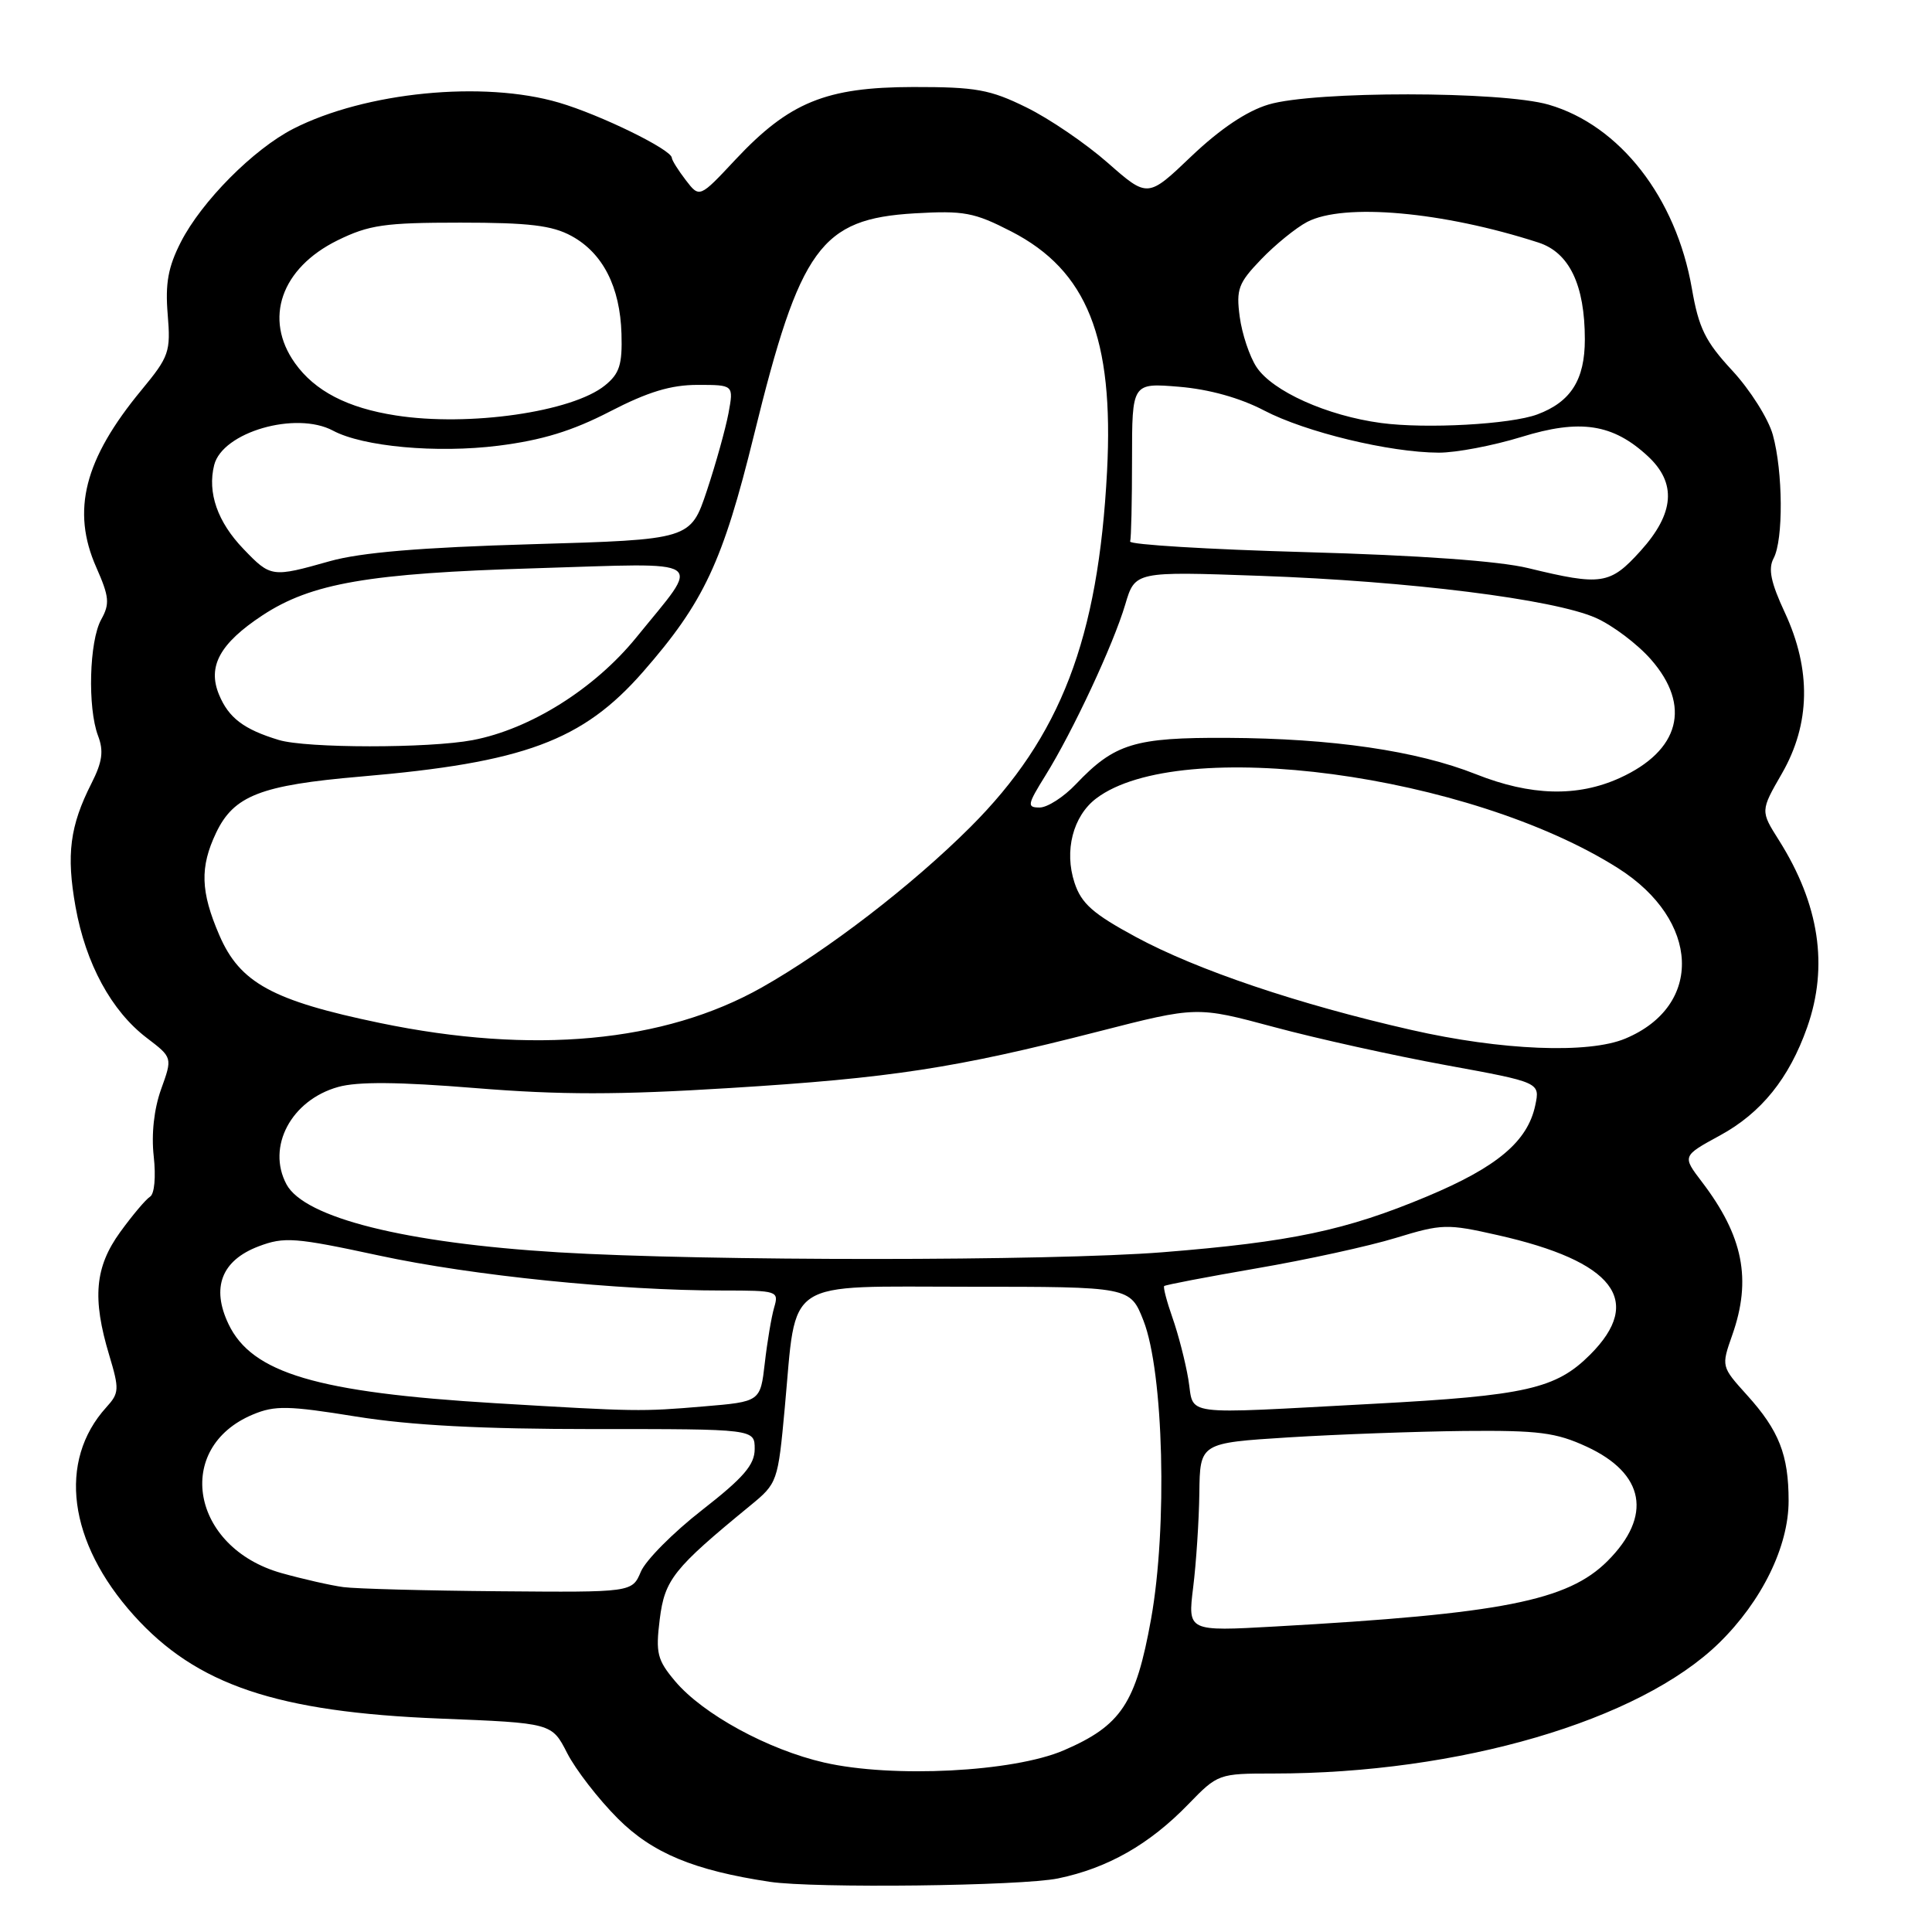 <?xml version="1.0" encoding="UTF-8" standalone="no"?>
<!DOCTYPE svg PUBLIC "-//W3C//DTD SVG 1.1//EN" "http://www.w3.org/Graphics/SVG/1.1/DTD/svg11.dtd" >
<svg xmlns="http://www.w3.org/2000/svg" xmlns:xlink="http://www.w3.org/1999/xlink" version="1.1" viewBox="0 0 256 256">
 <g >
 <path fill="currentColor"
d=" M 140.20 248.90 C 146.78 247.54 152.32 244.38 157.45 239.08 C 161.37 235.04 161.47 235.00 168.74 235.00 C 193.37 235.00 217.22 228.01 227.78 217.71 C 233.45 212.17 237.00 204.92 237.00 198.87 C 237.00 192.78 235.73 189.55 231.49 184.86 C 228.07 181.07 228.07 181.07 229.53 176.91 C 232.13 169.54 230.99 163.79 225.50 156.59 C 222.90 153.18 222.90 153.18 227.91 150.45 C 233.38 147.47 237.07 142.89 239.46 136.12 C 242.31 128.03 241.07 119.82 235.72 111.34 C 233.26 107.45 233.26 107.45 236.12 102.48 C 239.89 95.92 240.02 88.74 236.50 81.17 C 234.64 77.18 234.27 75.37 235.01 73.98 C 236.32 71.54 236.26 62.49 234.91 57.62 C 234.32 55.48 231.90 51.66 229.55 49.12 C 225.96 45.25 225.09 43.48 224.18 38.22 C 222.09 26.18 214.64 16.61 205.21 13.87 C 198.99 12.06 174.11 12.04 168.09 13.85 C 165.20 14.71 161.68 17.08 157.88 20.69 C 152.08 26.23 152.08 26.23 146.79 21.58 C 143.88 19.02 139.03 15.71 136.00 14.23 C 131.19 11.86 129.32 11.52 121.00 11.53 C 109.44 11.55 104.58 13.54 97.44 21.16 C 92.69 26.24 92.69 26.24 90.87 23.87 C 89.87 22.57 89.03 21.23 89.02 20.91 C 88.98 19.82 79.55 15.21 74.07 13.60 C 64.05 10.65 48.42 12.19 38.87 17.06 C 33.59 19.76 26.71 26.69 23.96 32.08 C 22.28 35.37 21.88 37.56 22.22 41.65 C 22.63 46.62 22.42 47.24 18.75 51.68 C 11.16 60.86 9.43 67.66 12.76 75.18 C 14.48 79.08 14.57 80.00 13.41 82.09 C 11.82 84.95 11.59 93.78 12.99 97.49 C 13.76 99.51 13.57 100.94 12.12 103.80 C 9.26 109.44 8.77 113.23 10.01 120.16 C 11.36 127.69 14.76 133.96 19.45 137.53 C 22.86 140.13 22.86 140.13 21.35 144.32 C 20.41 146.94 20.04 150.26 20.37 153.22 C 20.67 155.93 20.47 158.21 19.88 158.57 C 19.32 158.92 17.55 161.02 15.93 163.25 C 12.57 167.89 12.20 172.02 14.47 179.56 C 15.83 184.09 15.80 184.59 14.09 186.47 C 7.62 193.60 9.04 204.38 17.73 214.04 C 26.03 223.27 36.67 226.86 58.31 227.72 C 73.12 228.31 73.12 228.31 75.15 232.29 C 76.27 234.48 79.29 238.39 81.87 240.97 C 86.45 245.55 91.94 247.83 102.00 249.35 C 107.85 250.23 135.34 249.91 140.20 248.90 Z  M 109.22 233.55 C 101.76 231.84 93.14 227.14 89.45 222.76 C 87.09 219.95 86.86 219.05 87.42 214.55 C 88.08 209.29 89.25 207.83 99.41 199.50 C 103.02 196.54 103.08 196.37 103.99 186.50 C 105.59 169.16 103.56 170.50 128.39 170.50 C 149.75 170.50 149.75 170.50 151.52 175.00 C 154.19 181.84 154.71 202.36 152.52 214.54 C 150.50 225.73 148.56 228.65 140.95 231.93 C 134.27 234.80 118.29 235.62 109.22 233.55 Z  M 158.10 210.34 C 158.50 207.13 158.87 201.51 158.92 197.85 C 159.00 191.20 159.00 191.20 170.75 190.46 C 177.21 190.06 187.68 189.68 194.00 189.61 C 203.88 189.52 206.17 189.81 210.24 191.69 C 217.95 195.25 218.98 200.87 213.01 206.84 C 207.73 212.12 199.01 213.84 168.94 215.52 C 157.38 216.17 157.38 216.17 158.10 210.34 Z  M 45.50 210.30 C 43.85 210.08 40.15 209.24 37.29 208.44 C 25.33 205.07 22.95 191.84 33.51 187.43 C 36.42 186.21 38.21 186.25 47.18 187.70 C 54.48 188.87 63.71 189.36 78.75 189.36 C 100.00 189.35 100.00 189.35 100.00 192.00 C 100.00 194.09 98.54 195.79 93.04 200.08 C 89.21 203.06 85.56 206.74 84.92 208.25 C 83.76 211.00 83.76 211.00 66.13 210.85 C 56.43 210.77 47.15 210.52 45.50 210.30 Z  M 65.61 185.93 C 42.01 184.51 33.38 181.95 30.28 175.45 C 27.97 170.61 29.35 167.02 34.26 165.15 C 37.67 163.86 39.06 163.96 50.25 166.37 C 62.60 169.03 81.96 171.00 95.76 171.00 C 103.04 171.00 103.22 171.06 102.58 173.25 C 102.22 174.49 101.66 177.80 101.34 180.61 C 100.75 185.73 100.75 185.73 93.22 186.36 C 84.97 187.06 84.30 187.05 65.61 185.93 Z  M 157.46 182.76 C 157.07 180.43 156.12 176.76 155.36 174.61 C 154.60 172.45 154.11 170.56 154.26 170.41 C 154.41 170.25 159.93 169.20 166.52 168.06 C 173.11 166.93 181.40 165.12 184.95 164.03 C 191.07 162.16 191.74 162.14 198.45 163.66 C 213.85 167.13 217.87 172.33 210.70 179.50 C 206.17 184.03 202.19 184.93 182.00 186.01 C 155.86 187.40 158.30 187.72 157.46 182.76 Z  M 74.00 165.94 C 53.71 164.71 40.34 161.37 37.96 156.93 C 35.30 151.96 38.59 145.77 44.80 144.03 C 47.40 143.30 52.82 143.35 63.04 144.18 C 74.24 145.09 81.95 145.09 96.70 144.17 C 118.08 142.85 126.59 141.54 145.54 136.68 C 158.58 133.34 158.58 133.34 168.82 136.09 C 174.45 137.61 184.68 139.87 191.56 141.13 C 204.07 143.42 204.07 143.42 203.43 146.46 C 202.42 151.24 198.39 154.64 189.10 158.53 C 178.34 163.04 171.06 164.57 154.05 165.93 C 139.16 167.11 93.45 167.12 74.00 165.94 Z  M 187.00 136.47 C 172.04 133.07 158.60 128.53 150.50 124.15 C 144.82 121.08 143.29 119.73 142.38 116.97 C 140.99 112.75 142.17 108.14 145.25 105.80 C 156.31 97.41 194.69 102.54 214.42 115.05 C 225.27 121.94 225.75 133.28 215.36 137.62 C 210.49 139.66 198.94 139.19 187.00 136.47 Z  M 50.34 135.55 C 36.09 132.59 31.78 130.23 29.06 123.91 C 26.57 118.14 26.47 114.91 28.63 110.36 C 30.98 105.42 34.53 104.04 47.79 102.90 C 69.44 101.05 77.19 98.17 85.19 89.04 C 93.28 79.79 95.77 74.47 99.91 57.63 C 106.01 32.79 108.75 29.01 121.18 28.27 C 127.72 27.89 129.08 28.14 134.00 30.67 C 144.05 35.84 147.61 44.76 146.69 62.45 C 145.53 84.65 140.55 97.63 128.59 109.58 C 120.84 117.32 109.64 125.93 100.93 130.85 C 87.98 138.15 70.61 139.76 50.34 135.55 Z  M 138.53 102.75 C 142.16 96.91 147.53 85.40 149.10 80.10 C 150.40 75.71 150.40 75.71 166.95 76.30 C 186.72 77.00 205.86 79.40 211.45 81.87 C 213.68 82.86 216.96 85.33 218.75 87.37 C 224.15 93.52 222.59 99.47 214.62 103.09 C 209.02 105.63 202.84 105.47 195.58 102.59 C 187.72 99.47 176.53 97.84 162.59 97.77 C 150.32 97.71 147.69 98.52 142.56 103.91 C 140.95 105.61 138.78 107.00 137.76 107.00 C 136.05 107.00 136.12 106.63 138.53 102.75 Z  M 36.94 98.05 C 32.31 96.65 30.29 95.12 29.02 92.04 C 27.47 88.30 29.13 85.26 34.77 81.54 C 41.26 77.27 48.85 75.96 70.87 75.30 C 94.26 74.59 93.01 73.74 84.31 84.47 C 78.78 91.27 70.26 96.62 62.63 98.07 C 56.83 99.17 40.59 99.16 36.94 98.05 Z  M 202.50 75.28 C 198.65 74.34 188.07 73.58 173.00 73.16 C 160.07 72.80 149.61 72.16 149.75 71.75 C 149.89 71.34 150.00 66.44 150.00 60.86 C 150.00 50.73 150.00 50.73 156.25 51.25 C 160.22 51.58 164.33 52.73 167.50 54.39 C 172.98 57.26 184.14 59.96 190.64 59.98 C 192.92 59.99 197.85 59.05 201.59 57.90 C 209.38 55.49 213.71 56.15 218.35 60.45 C 222.19 64.01 221.88 68.02 217.38 73.00 C 213.34 77.47 212.21 77.64 202.50 75.28 Z  M 32.27 72.75 C 28.82 69.17 27.46 65.27 28.38 61.62 C 29.48 57.25 39.21 54.44 44.12 57.06 C 48.09 59.19 57.87 60.08 66.03 59.06 C 71.83 58.33 75.84 57.10 80.81 54.53 C 85.84 51.93 88.89 51.00 92.43 51.00 C 97.22 51.00 97.22 51.00 96.53 54.75 C 96.14 56.81 94.86 61.42 93.67 65.00 C 91.50 71.50 91.50 71.50 70.50 72.11 C 55.68 72.54 47.79 73.21 43.70 74.36 C 36.02 76.53 35.88 76.51 32.27 72.75 Z  M 183.00 56.05 C 175.83 55.09 168.60 51.84 166.49 48.63 C 165.57 47.23 164.57 44.23 164.27 41.98 C 163.78 38.32 164.09 37.50 167.11 34.36 C 168.97 32.42 171.72 30.19 173.20 29.41 C 178.05 26.87 191.19 28.04 203.85 32.14 C 207.94 33.46 210.00 37.75 210.00 44.97 C 210.00 50.32 208.15 53.25 203.71 54.91 C 200.17 56.23 188.97 56.85 183.00 56.05 Z  M 52.46 55.05 C 46.04 54.06 41.71 51.81 39.08 48.11 C 34.91 42.25 37.24 35.54 44.72 31.85 C 48.90 29.80 50.95 29.50 61.00 29.50 C 70.11 29.50 73.17 29.87 75.73 31.27 C 79.88 33.53 82.17 38.02 82.35 44.24 C 82.47 48.31 82.09 49.51 80.16 51.07 C 75.82 54.59 62.11 56.56 52.46 55.05 Z "/>
</g>
</svg>